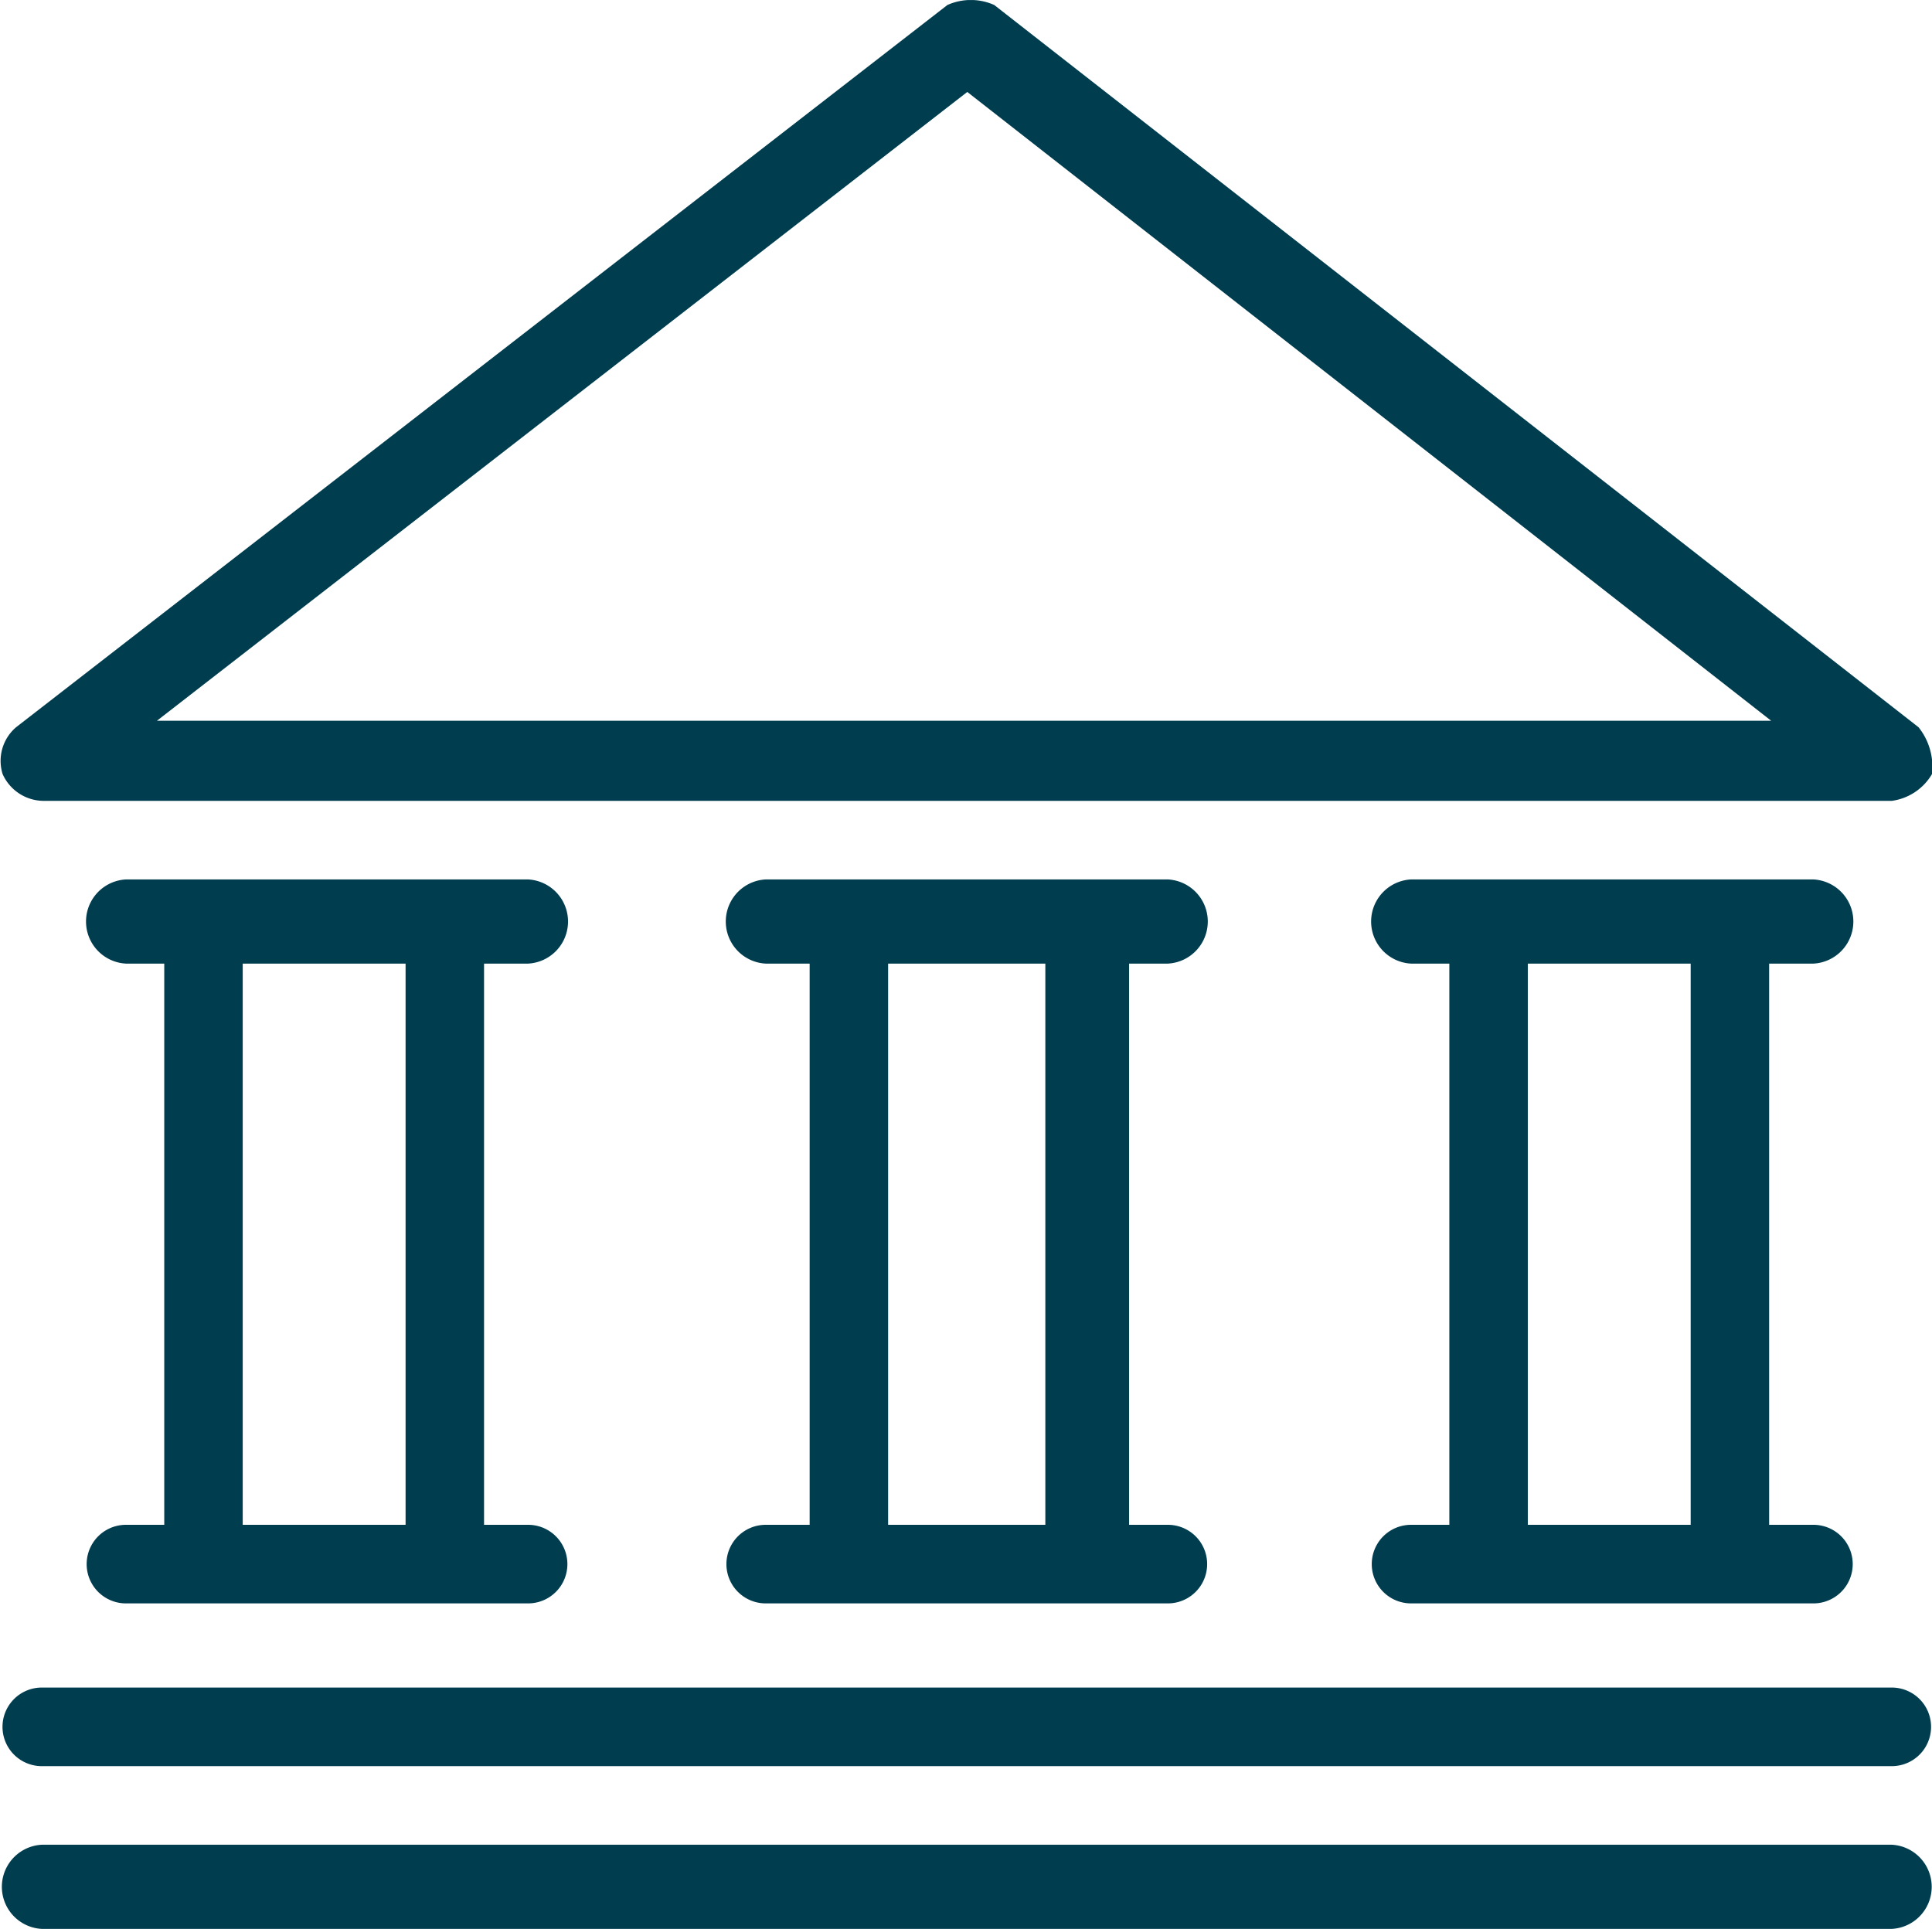 <svg xmlns="http://www.w3.org/2000/svg" xmlns:xlink="http://www.w3.org/1999/xlink" width="33.24" height="33.184" viewBox="0 0 33.24 33.184">
  <defs>
    <clipPath id="clip-path">
      <rect id="Rectangle_4293" data-name="Rectangle 4293" width="33.24" height="33.184" transform="translate(0 0.001)" fill="#003d4f"/>
    </clipPath>
  </defs>
  <g id="Group_11991" data-name="Group 11991" transform="translate(0 0)">
    <rect id="Rectangle_4287" data-name="Rectangle 4287" width="1.35" height="11.002" transform="translate(2.826 15.903)" fill="#003d4f"/>
    <g id="Group_11990" data-name="Group 11990">
      <g id="Group_11989" data-name="Group 11989" clip-path="url(#clip-path)">
        <path id="Path_14584" data-name="Path 14584" d="M9.086,27.585H2.167a.676.676,0,1,1,0-1.352H9.086a.676.676,0,1,1,0,1.352" fill="#003d4f" fill-rule="evenodd"/>
        <path id="Path_14585" data-name="Path 14585" d="M32.548,33.185H.719a.725.725,0,0,1,0-1.448H32.548a.725.725,0,0,1,0,1.448" fill="#003d4f" fill-rule="evenodd"/>
        <path id="Path_14586" data-name="Path 14586" d="M32.548,30.385H.719a.676.676,0,1,1,0-1.352H32.548a.676.676,0,1,1,0,1.352" fill="#003d4f" fill-rule="evenodd"/>
        <path id="Path_14587" data-name="Path 14587" d="M9.086,16.578H2.167a.725.725,0,0,1,0-1.448H9.086a.725.725,0,0,1,0,1.448" fill="#003d4f" fill-rule="evenodd"/>
        <path id="Path_14588" data-name="Path 14588" d="M20.093,27.585H13.174a.676.676,0,1,1,0-1.352h6.919a.676.676,0,1,1,0,1.352" fill="#003d4f" fill-rule="evenodd"/>
        <path id="Path_14589" data-name="Path 14589" d="M20.093,16.578H13.174a.725.725,0,0,1,0-1.448h6.919a.725.725,0,0,1,0,1.448" fill="#003d4f" fill-rule="evenodd"/>
        <rect id="Rectangle_4288" data-name="Rectangle 4288" width="1.35" height="11.002" transform="translate(6.978 15.903)" fill="#003d4f"/>
        <rect id="Rectangle_4289" data-name="Rectangle 4289" width="1.35" height="11.002" transform="translate(13.93 15.903)" fill="#003d4f"/>
        <rect id="Rectangle_4290" data-name="Rectangle 4290" width="1.441" height="11.002" transform="translate(17.985 15.903)" fill="#003d4f"/>
        <path id="Path_14590" data-name="Path 14590" d="M31.2,27.585H24.277a.676.676,0,1,1,0-1.352H31.2a.676.676,0,1,1,0,1.352" fill="#003d4f" fill-rule="evenodd"/>
        <path id="Path_14591" data-name="Path 14591" d="M31.2,16.578H24.277a.725.725,0,0,1,0-1.448H31.2a.725.725,0,0,1,0,1.448" fill="#003d4f" fill-rule="evenodd"/>
        <rect id="Rectangle_4291" data-name="Rectangle 4291" width="1.35" height="11.002" transform="translate(24.936 15.903)" fill="#003d4f"/>
        <rect id="Rectangle_4292" data-name="Rectangle 4292" width="1.35" height="11.002" transform="translate(29.088 15.903)" fill="#003d4f"/>
        <path id="Path_14592" data-name="Path 14592" d="M32.548,13.778H.737a.777.777,0,0,1-.692-.461.761.761,0,0,1,.231-.805L16.3.086a.985.985,0,0,1,.806,0L33.009,12.512a1.091,1.091,0,0,1,.231.805.948.948,0,0,1-.692.461M2.7,12.4H30.473L16.642,1.582Z" fill="#003d4f" fill-rule="evenodd"/>
      </g>
    </g>
  </g>
</svg>
